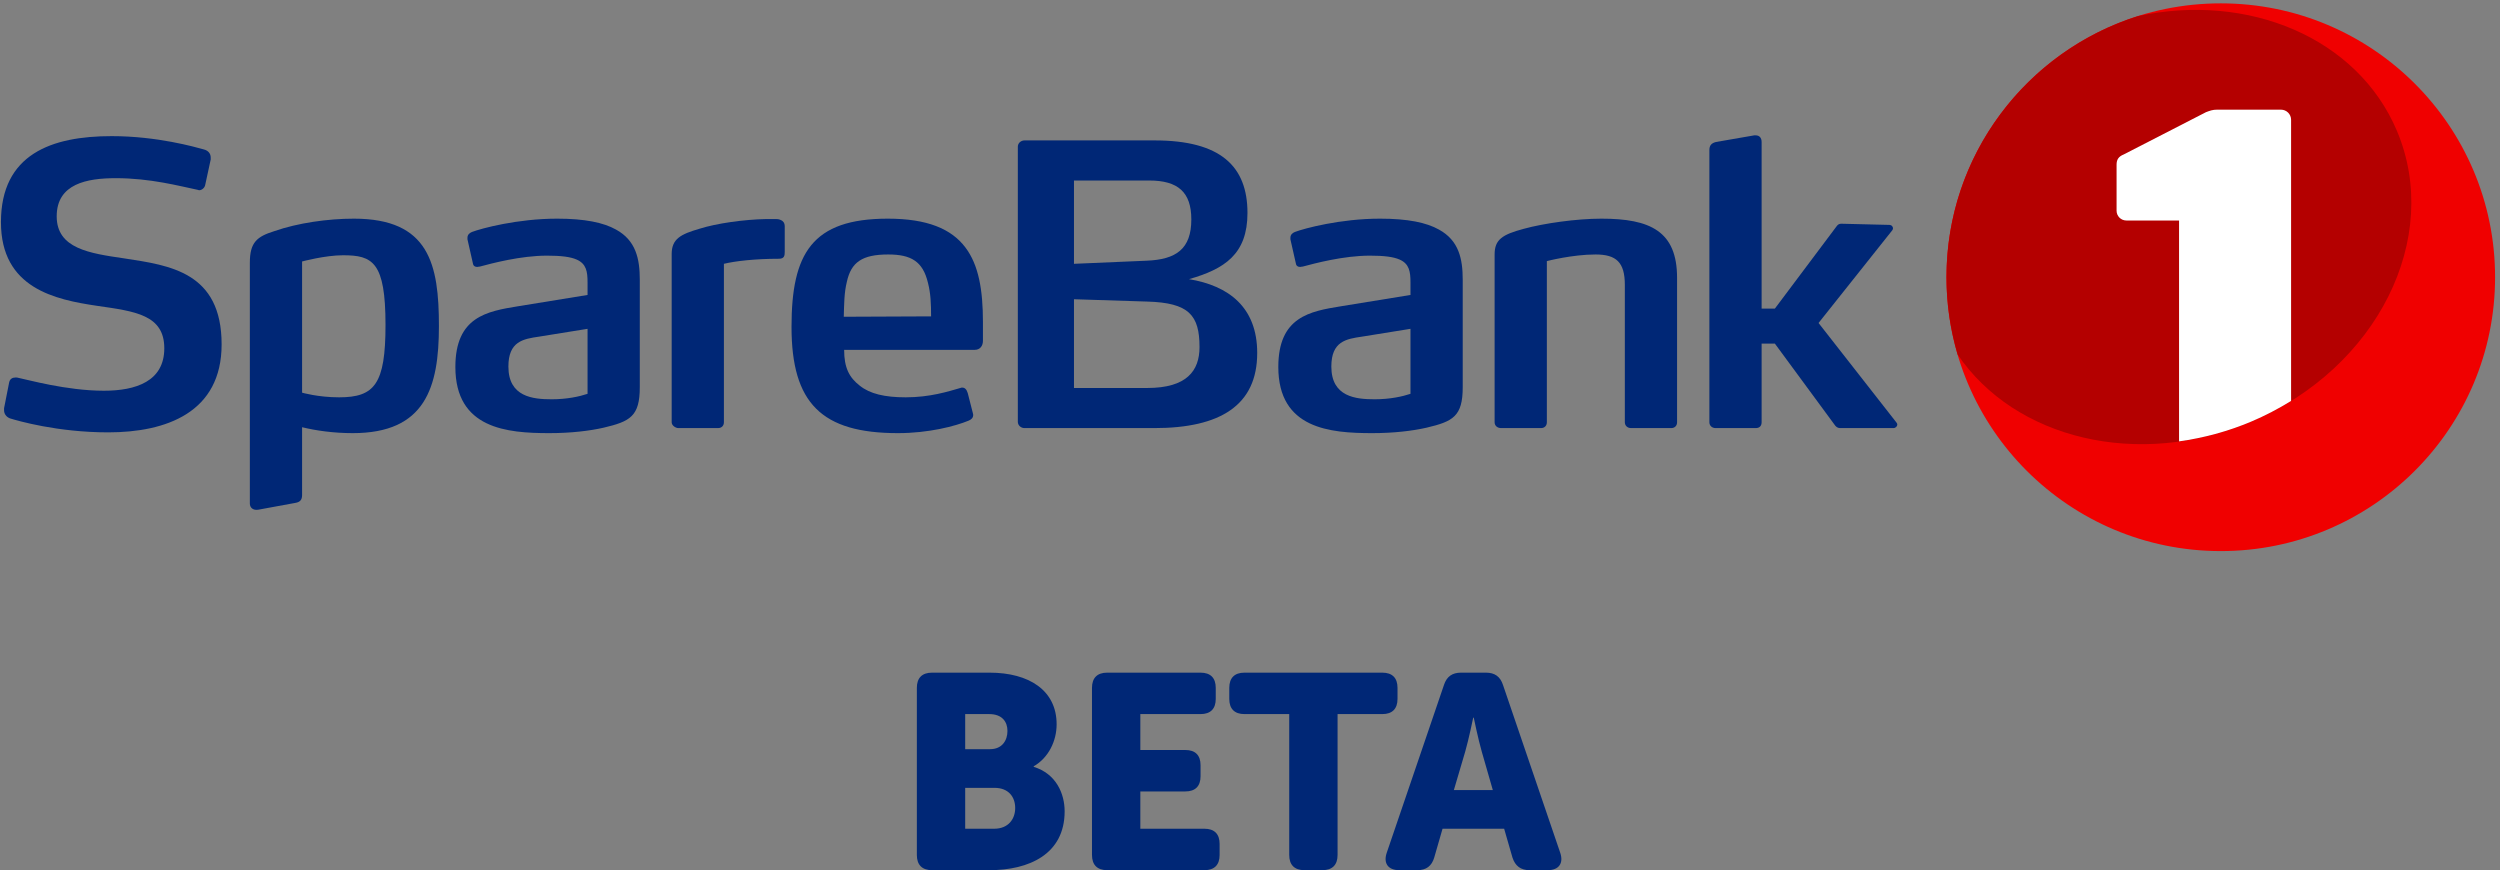 <?xml version="1.0" encoding="UTF-8" standalone="no"?>
<svg width="181px" height="63px" viewBox="0 0 181 63" version="1.1" xmlns="http://www.w3.org/2000/svg" xmlns:xlink="http://www.w3.org/1999/xlink" xmlns:sketch="http://www.bohemiancoding.com/sketch/ns">
    <rect x="0" y="0" width="181" height="63" fill="#808080" stroke="none"/>
    <!-- Generator: Sketch 3.2.2 (9983) - http://www.bohemiancoding.com/sketch -->
    <title>logo + BETA</title>
    <desc>Created with Sketch.</desc>
    <defs></defs>
    <g id="-" stroke="none" stroke-width="1" fill="none" fill-rule="evenodd" sketch:type="MSPage">
        <g id="HD-Beta" sketch:type="MSArtboardGroup" transform="translate(-81, -87)">
            <g id="top" sketch:type="MSLayerGroup" transform="translate(-4, 39)">
                <g id="logo-+-BETA" transform="translate(85, 48)" sketch:type="MSShapeGroup">
                    <g id="logo">
                        <path d="M180.644,20.071 C180.644,31.022 171.753,39.899 160.785,39.899 C149.816,39.899 140.925,31.022 140.925,20.071 C140.925,9.12 149.816,0.243 160.785,0.243 C171.753,0.243 180.644,9.12 180.644,20.071" id="Fill-1" fill="#F00000"></path>
                        <path d="M154.767,1.172 C146.742,3.717 140.925,11.215 140.925,20.071 C140.925,22.014 141.21,23.89 141.732,25.665 C145.867,31.771 154.807,33.98 162.988,30.524 C172.108,26.67 176.828,17.239 173.531,9.459 C170.678,2.727 162.758,-0.559 154.767,1.172" id="Fill-2" fill="#B40000"></path>
                        <path d="M165.139,7.939 L160.522,7.939 C160.192,7.939 160.007,8.012 159.712,8.122 L153.754,11.184 C153.387,11.332 153.24,11.551 153.24,11.92 L153.24,15.256 C153.24,15.648 153.559,15.965 153.95,15.965 L157.764,15.965 L157.764,31.956 C159.505,31.715 161.262,31.252 162.988,30.524 C164.008,30.092 164.97,29.588 165.875,29.027 L165.875,8.673 C165.875,8.268 165.546,7.939 165.139,7.939" id="Fill-3" fill="#FFFFFF"></path>
                        <path d="M7.831,31.303 C4.162,31.303 1.254,30.458 0.718,30.289 C0.435,30.176 0.294,29.951 0.294,29.697 L0.294,29.556 L0.661,27.696 C0.718,27.414 0.915,27.33 1.141,27.33 C1.198,27.33 1.254,27.33 1.339,27.358 C1.932,27.471 4.81,28.289 7.52,28.289 C9.835,28.289 11.895,27.611 11.895,25.216 C11.895,22.792 9.778,22.539 7.04,22.144 C3.992,21.693 0.069,20.876 0.069,16.085 C0.069,11.153 3.738,9.856 8.085,9.856 C11.387,9.856 14.126,10.646 14.746,10.815 C15.085,10.899 15.255,11.125 15.255,11.406 L15.255,11.548 L14.859,13.379 C14.831,13.576 14.634,13.774 14.408,13.774 C14.38,13.774 14.351,13.746 14.323,13.746 C12.968,13.464 10.879,12.9 8.395,12.9 C6.306,12.9 4.105,13.295 4.105,15.662 C4.105,18.001 6.476,18.339 8.988,18.706 C12.291,19.213 16.045,19.692 16.045,24.934 C16.045,29.866 12.037,31.303 7.831,31.303" id="Fill-4" fill="#002776"></path>
                        <path d="M43.695,30.966 C42.707,31.191 41.352,31.359 39.772,31.359 C36.723,31.359 32.969,31.05 32.969,26.569 C32.969,22.933 35.256,22.539 37.514,22.172 L42.539,21.355 L42.539,20.453 C42.539,19.664 42.453,19.1 41.747,18.791 C41.296,18.593 40.618,18.509 39.603,18.509 C37.683,18.509 35.594,19.072 34.748,19.298 C34.663,19.298 34.607,19.326 34.55,19.326 C34.409,19.326 34.268,19.269 34.239,19.072 L33.844,17.325 L33.844,17.212 C33.844,16.959 34.042,16.846 34.183,16.789 C34.861,16.536 37.457,15.831 40.337,15.831 C42.34,15.831 43.695,16.113 44.599,16.621 C46.038,17.409 46.321,18.734 46.321,20.256 L46.321,28.034 C46.321,30.148 45.615,30.514 43.695,30.966 L43.695,30.966 Z M42.539,23.807 L39.038,24.371 C37.881,24.54 36.808,24.709 36.808,26.54 C36.808,28.739 38.586,28.908 39.942,28.908 C41.042,28.908 41.945,28.711 42.539,28.513 L42.539,23.807 L42.539,23.807 Z" id="Fill-5" fill="#002776"></path>
                        <path d="M56.391,18.734 C54.67,18.734 53.202,18.904 52.411,19.1 L52.411,30.571 C52.411,30.824 52.242,30.994 51.988,30.994 L49.109,30.994 C48.939,30.994 48.629,30.824 48.629,30.571 L48.629,18.396 C48.629,17.296 49.278,16.959 50.633,16.564 C51.875,16.169 53.879,15.888 55.488,15.859 L55.968,15.859 C56.363,15.859 56.363,15.859 56.561,15.944 C56.674,16 56.815,16.113 56.815,16.395 L56.815,18.226 C56.815,18.509 56.786,18.734 56.391,18.734" id="Fill-6" fill="#002776"></path>
                        <path d="M71.165,24.681 C71.165,24.99 70.996,25.329 70.572,25.329 L61.116,25.329 C61.116,26.626 61.483,27.33 62.245,27.921 C62.979,28.513 64.052,28.766 65.576,28.766 C67.326,28.766 68.653,28.344 69.528,28.09 C69.585,28.062 69.613,28.062 69.669,28.062 C69.839,28.062 69.98,28.175 70.064,28.457 L70.431,29.894 C70.431,29.922 70.46,29.979 70.46,30.035 C70.46,30.261 70.318,30.374 70.121,30.458 C69.161,30.853 67.242,31.359 65.012,31.359 C59.48,31.359 57.306,29.189 57.306,23.666 C57.306,18.368 58.773,15.831 64.278,15.831 C67.129,15.831 68.879,16.564 69.895,17.917 C70.855,19.185 71.165,20.989 71.165,23.327 L71.165,24.681 L71.165,24.681 Z M67.185,20.481 C66.818,18.931 65.971,18.424 64.307,18.424 C62.415,18.424 61.624,18.988 61.314,20.396 C61.116,21.186 61.116,22.004 61.089,22.933 L67.411,22.905 C67.411,22.004 67.383,21.242 67.185,20.481 L67.185,20.481 Z" id="Fill-7" fill="#002776"></path>
                        <path d="M103.276,30.966 C102.288,31.191 100.933,31.359 99.353,31.359 C96.303,31.359 92.55,31.05 92.55,26.569 C92.55,22.933 94.836,22.539 97.095,22.172 L102.119,21.355 L102.119,20.453 C102.119,19.664 102.034,19.1 101.329,18.791 C100.877,18.593 100.2,18.509 99.184,18.509 C97.264,18.509 95.175,19.072 94.328,19.298 C94.243,19.298 94.187,19.326 94.131,19.326 C93.99,19.326 93.849,19.269 93.82,19.072 L93.425,17.325 L93.425,17.212 C93.425,16.959 93.622,16.846 93.763,16.789 C94.441,16.536 97.038,15.831 99.917,15.831 C101.921,15.831 103.276,16.113 104.179,16.621 C105.62,17.409 105.901,18.734 105.901,20.256 L105.901,28.034 C105.901,30.148 105.195,30.514 103.276,30.966 L103.276,30.966 Z M102.119,23.807 L98.619,24.371 C97.461,24.54 96.389,24.709 96.389,26.54 C96.389,28.739 98.167,28.908 99.521,28.908 C100.622,28.908 101.526,28.711 102.119,28.513 L102.119,23.807 L102.119,23.807 Z" id="Fill-8" fill="#002776"></path>
                        <path d="M120.997,30.994 L118.089,30.994 C117.835,30.994 117.638,30.824 117.638,30.571 L117.638,20.622 C117.638,18.988 117.016,18.424 115.521,18.424 C113.827,18.424 111.992,18.904 111.992,18.904 L111.992,30.571 C111.992,30.824 111.823,30.994 111.569,30.994 L108.689,30.994 C108.407,30.994 108.21,30.824 108.21,30.571 L108.21,18.424 C108.21,17.353 108.746,16.986 110.327,16.564 C111.766,16.169 114.137,15.831 115.944,15.831 C119.472,15.831 121.42,16.733 121.42,20.115 L121.42,30.571 C121.42,30.824 121.251,30.994 120.997,30.994" id="Fill-9" fill="#002776"></path>
                        <path d="M137.365,30.739 C137.365,30.853 137.252,30.994 137.082,30.994 L133.3,30.994 C133.159,30.994 133.018,30.994 132.876,30.824 L128.501,24.877 L127.541,24.877 L127.541,30.571 C127.541,30.824 127.4,30.994 127.119,30.994 L124.211,30.994 C123.958,30.994 123.759,30.824 123.759,30.571 L123.759,10.871 C123.759,10.533 123.9,10.364 124.24,10.279 L127.005,9.8 L127.119,9.8 C127.372,9.8 127.541,9.969 127.541,10.279 L127.541,22.341 L128.501,22.341 L132.961,16.395 C133.074,16.226 133.187,16.198 133.328,16.198 L136.772,16.282 C136.97,16.282 137.054,16.423 137.054,16.536 C137.054,16.592 137.026,16.621 136.998,16.676 L131.663,23.384 L137.309,30.599 C137.337,30.627 137.365,30.684 137.365,30.739" id="Fill-10" fill="#002776"></path>
                        <path id="Fill-11" fill="#002776"></path>
                        <path d="M25.625,15.831 C23.734,15.831 21.56,16.141 19.866,16.733 C18.596,17.128 18.089,17.55 18.089,19.016 L18.089,36.461 C18.089,36.743 18.31,36.973 18.717,36.899 C19.123,36.826 21.391,36.408 21.391,36.408 C21.73,36.351 21.871,36.183 21.871,35.844 L21.871,30.931 C22.873,31.174 24.136,31.359 25.54,31.359 C30.791,31.359 31.778,28.062 31.778,23.609 C31.778,19.129 31.073,15.831 25.625,15.831 L25.625,15.831 Z M24.552,28.766 C23.028,28.766 21.871,28.429 21.871,28.429 L21.871,18.931 C21.871,18.931 23.536,18.481 24.834,18.481 C26.98,18.481 27.911,18.959 27.911,23.526 C27.911,27.809 27.121,28.766 24.552,28.766 L24.552,28.766 Z" id="Fill-12" fill="#002776"></path>
                        <path d="M83.57,30.994 L74.171,30.994 C73.917,30.994 73.691,30.796 73.691,30.543 L73.691,10.617 C73.691,10.364 73.917,10.166 74.171,10.166 L83.599,10.166 C88.372,10.166 90.317,12.035 90.317,15.419 C90.317,18.406 88.655,19.476 86.083,20.211 C88.938,20.681 91.022,22.229 91.022,25.554 C91.022,29.331 88.369,30.994 83.57,30.994 L83.57,30.994 Z M83.203,13.069 L77.756,13.069 L77.756,19.1 L83.006,18.875 C85.152,18.791 86.252,18.029 86.252,15.888 C86.252,13.915 85.292,13.069 83.203,13.069 L83.203,13.069 Z M83.063,21.834 L77.756,21.665 L77.756,28.09 L83.063,28.09 C85.913,28.09 86.845,26.851 86.845,25.131 C86.845,22.821 86.083,21.919 83.063,21.834 L83.063,21.834 Z" id="Fill-13" fill="#002776"></path>
                    </g>
                    <path d="M66.38,61.9 C66.38,62.62 66.76,63 67.48,63 L71.64,63 C74.48,63 77.08,61.86 77.08,58.74 C77.08,57.48 76.48,56.02 74.84,55.52 L74.84,55.48 C75.92,54.86 76.5,53.64 76.5,52.44 C76.5,49.98 74.5,48.7 71.64,48.7 L67.48,48.7 C66.76,48.7 66.38,49.08 66.38,49.8 L66.38,61.9 Z M69.88,54.24 L69.88,51.7 L71.62,51.7 C72.56,51.7 72.94,52.26 72.94,52.92 C72.94,53.6 72.56,54.24 71.68,54.24 L69.88,54.24 Z M69.88,60 L69.88,57.04 L72,57.04 C73.02,57.04 73.5,57.7 73.5,58.5 C73.5,59.3 73,60 71.98,60 L69.88,60 Z M79.06,61.9 C79.06,62.62 79.44,63 80.16,63 L87.2,63 C87.92,63 88.3,62.62 88.3,61.9 L88.3,61.1 C88.3,60.38 87.92,60 87.2,60 L82.56,60 L82.56,57.3 L85.82,57.3 C86.54,57.3 86.92,56.92 86.92,56.2 L86.92,55.4 C86.92,54.68 86.54,54.3 85.82,54.3 L82.56,54.3 L82.56,51.7 L86.92,51.7 C87.64,51.7 88.02,51.32 88.02,50.6 L88.02,49.8 C88.02,49.08 87.64,48.7 86.92,48.7 L80.16,48.7 C79.44,48.7 79.06,49.08 79.06,49.8 L79.06,61.9 Z M93.34,61.9 C93.34,62.62 93.72,63 94.44,63 L95.74,63 C96.46,63 96.84,62.62 96.84,61.9 L96.84,51.7 L100.08,51.7 C100.8,51.7 101.18,51.32 101.18,50.6 L101.18,49.8 C101.18,49.08 100.8,48.7 100.08,48.7 L90.1,48.7 C89.38,48.7 89,49.08 89,49.8 L89,50.6 C89,51.32 89.38,51.7 90.1,51.7 L93.34,51.7 L93.34,61.9 Z M100.4,61.74 C100.14,62.5 100.5,63 101.3,63 L102.62,63 C103.26,63 103.66,62.7 103.84,62.08 L104.44,60 L108.9,60 L109.5,62.08 C109.7,62.7 110.1,63 110.74,63 L112.06,63 C112.86,63 113.22,62.5 112.96,61.74 L108.82,49.6 C108.62,48.98 108.22,48.7 107.58,48.7 L105.78,48.7 C105.14,48.7 104.74,48.98 104.54,49.6 L100.4,61.74 Z M105.26,57.2 L106.08,54.42 C106.34,53.52 106.66,51.96 106.66,51.96 L106.7,51.96 C106.7,51.96 107.02,53.52 107.28,54.42 L108.08,57.2 L105.26,57.2 Z" id="BETA" fill="#002776"></path>
                </g>
            </g>
        </g>
    </g>
</svg>
